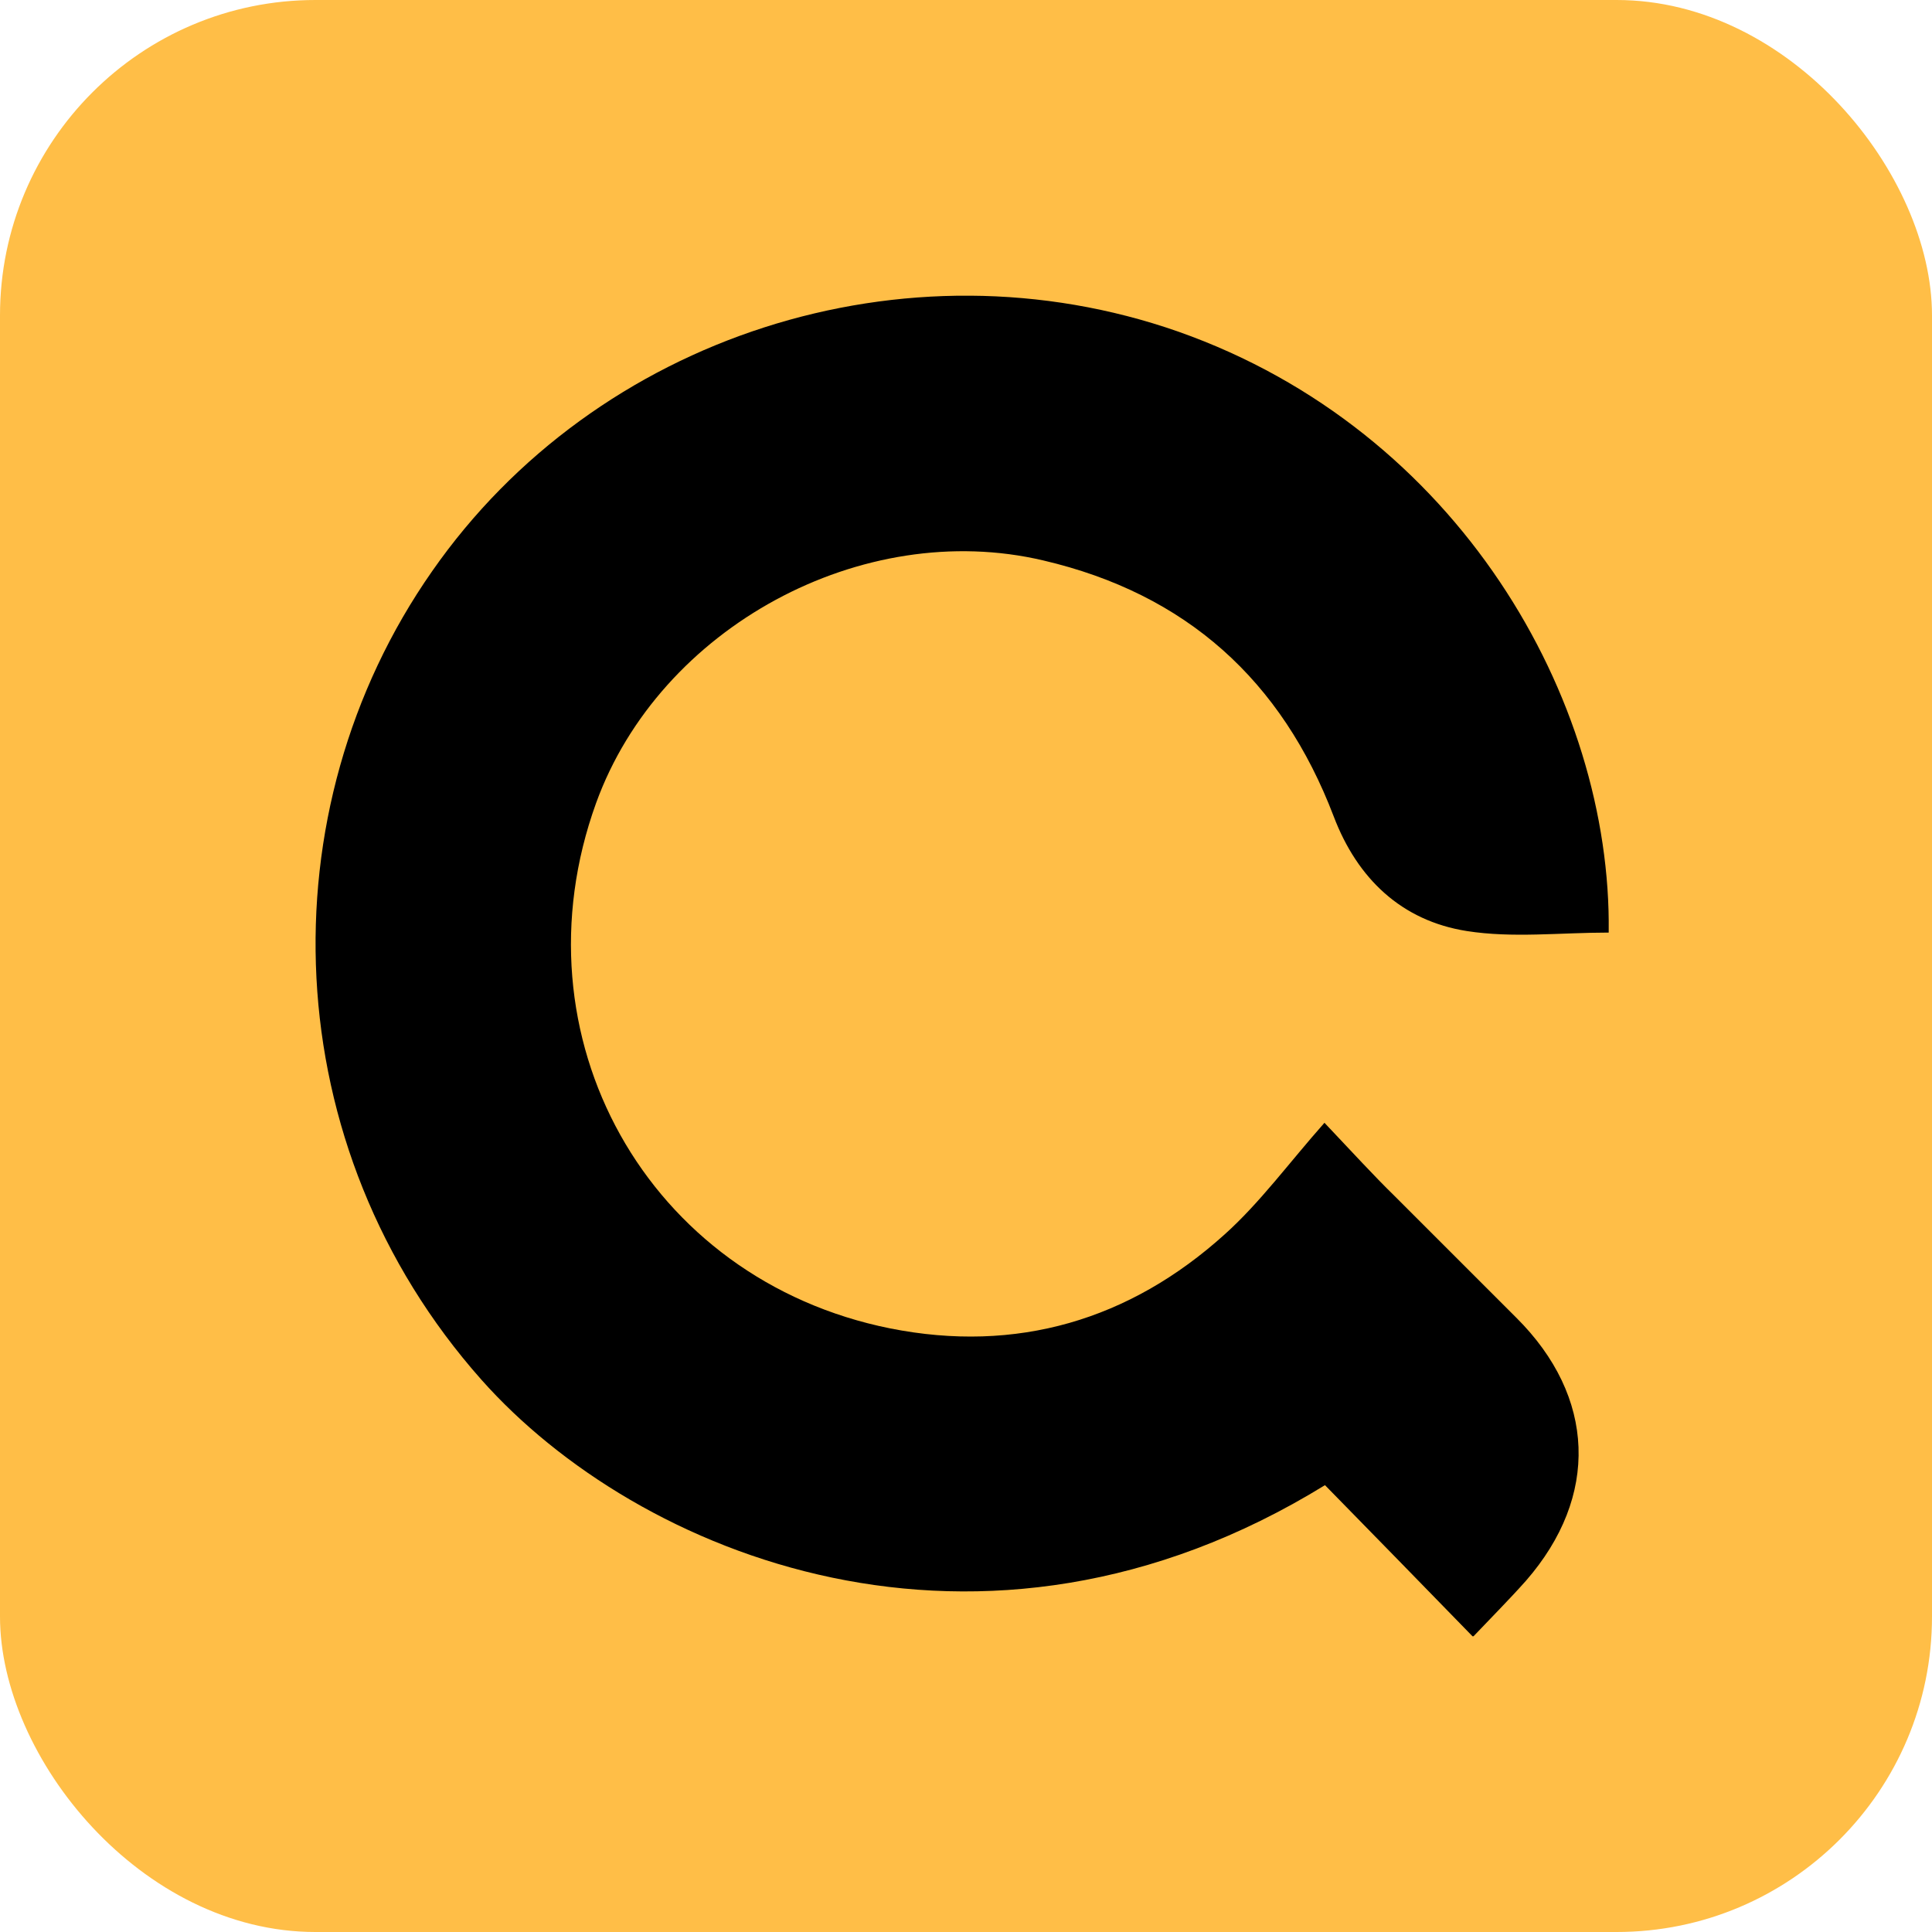 <svg width="98" height="98" viewBox="0 0 98 98" fill="none" xmlns="http://www.w3.org/2000/svg">
<rect width="98" height="98" rx="16" fill="#FFBE47"/>
<g clip-path="url(#clip0_26_4042)">
<path d="M81.601 47.305C79.124 47.305 76.725 47.592 74.405 47.227C71.094 46.706 68.851 44.568 67.652 41.413C65.018 34.503 60.169 30.123 52.92 28.428C43.742 26.264 33.469 31.817 30.236 40.735C25.96 52.572 32.818 64.905 45.15 67.382C51.564 68.659 57.301 66.965 62.124 62.611C63.923 60.994 65.383 58.986 67.183 56.953C68.643 58.491 69.659 59.612 70.728 60.655C72.788 62.715 74.848 64.775 76.908 66.834C80.949 70.85 81.132 75.908 77.403 80.184C76.569 81.123 75.683 82.009 74.718 83.026C72.136 80.367 69.659 77.838 67.209 75.334C49.713 86.103 32.296 78.854 24.422 69.989C13.94 58.178 13.419 41.126 21.919 28.976C30.236 17.034 45.932 11.976 59.778 16.825C73.962 21.831 81.758 35.442 81.601 47.305Z" fill="black"/>
</g>
<defs>
<clipPath id="clip0_26_4042">
<rect width="65.601" height="68" fill="white" transform="translate(16 15)"/>
</clipPath>
</defs>
</svg>
